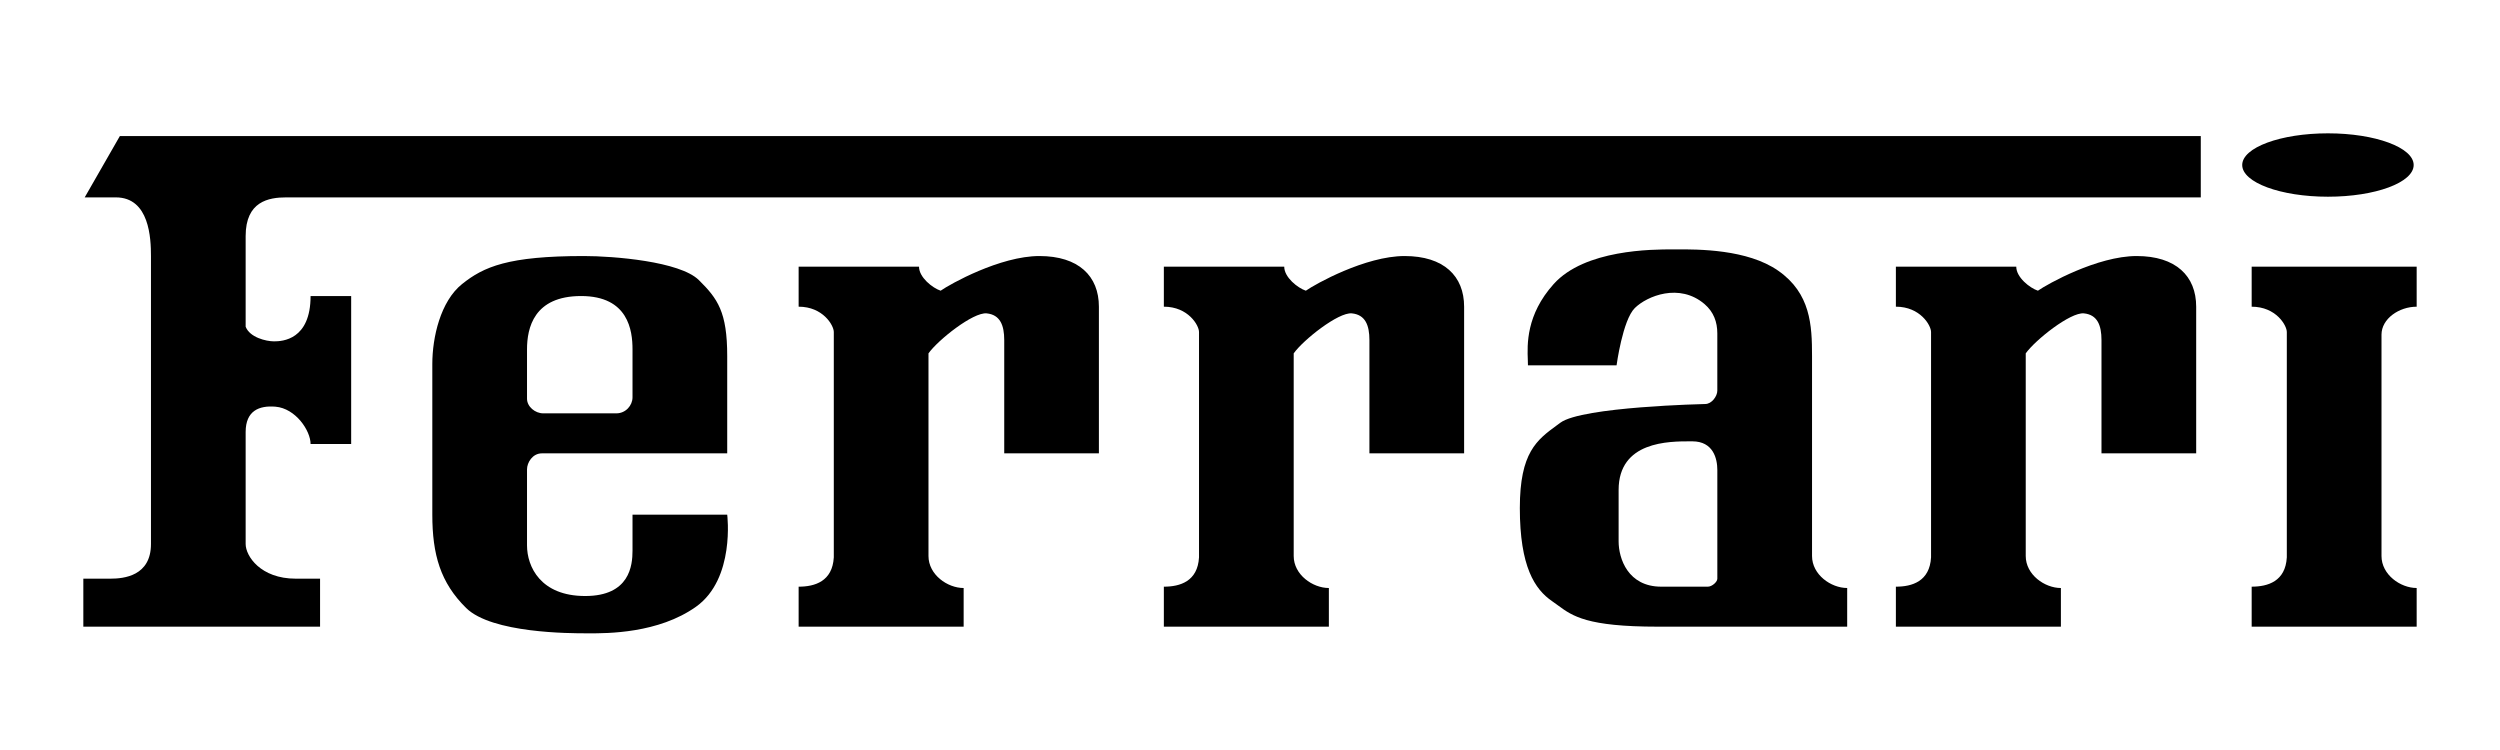<svg width="150" height="45" viewBox="0 0 150 45" fill="none" xmlns="http://www.w3.org/2000/svg">
<path d="M139.677 11.803C142.519 11.803 144.82 10.952 144.82 9.901C144.82 8.852 142.519 8 139.677 8C136.836 8 134.533 8.851 134.533 9.901C134.533 10.951 136.836 11.803 139.677 11.803Z" fill="currentColor"/>
<path fill-rule="evenodd" clip-rule="evenodd" d="M108.722 33.36V21.362C108.722 19.521 108.641 17.602 106.692 16.242C104.841 14.949 101.889 14.958 100.556 14.962C100.487 14.962 100.422 14.963 100.362 14.963C99.145 14.963 95.087 14.963 93.22 17.043C91.563 18.889 91.632 20.672 91.669 21.608C91.673 21.727 91.677 21.832 91.677 21.921H96.994C96.994 21.921 97.358 19.202 98.089 18.482C98.824 17.758 100.768 16.962 102.269 18.242C102.821 18.714 103.039 19.322 103.039 20.002V23.441C103.039 23.762 102.714 24.241 102.309 24.241C102.309 24.241 94.923 24.401 93.625 25.361C93.558 25.411 93.492 25.459 93.427 25.507L93.425 25.508C92.213 26.395 91.19 27.143 91.19 30.481C91.19 34 92.083 35.36 93.139 36.08C93.257 36.161 93.367 36.242 93.478 36.323C94.356 36.969 95.216 37.6 99.469 37.6H110.831V35.28C109.858 35.28 108.722 34.48 108.722 33.36ZM102.473 35.2C102.716 35.2 103.04 34.92 103.04 34.72V28.2C103.04 27.52 102.797 26.48 101.539 26.48L101.444 26.48C100.129 26.478 97.117 26.474 97.117 29.399V32.48C97.117 33.52 97.684 35.2 99.673 35.2H102.473Z" fill="currentColor"/>
<path fill-rule="evenodd" clip-rule="evenodd" d="M43.633 30.881H37.951V33.041C37.951 33.92 37.789 35.761 35.111 35.761C32.432 35.761 31.621 34 31.621 32.721V28.161C31.621 27.761 31.946 27.201 32.514 27.201H43.633V21.362C43.633 18.722 43.065 17.922 41.928 16.802C40.792 15.682 36.815 15.362 35.029 15.362C30.485 15.362 29.023 16.002 27.725 17.042C26.427 18.082 25.939 20.241 25.939 21.841V30.88C25.939 33.279 26.427 34.959 27.968 36.479C29.51 37.999 34.217 37.999 35.191 37.999L35.319 38C36.422 38.003 39.505 38.012 41.766 36.4C44.12 34.72 43.633 30.881 43.633 30.881ZM34.867 17.762C32.027 17.762 31.621 19.682 31.621 20.962V23.922C31.621 24.401 32.108 24.801 32.595 24.801H36.978C37.546 24.801 37.951 24.321 37.951 23.841V20.962C37.951 19.842 37.708 17.762 34.867 17.762Z" fill="currentColor"/>
<path d="M55.141 16.002C55.141 16.642 55.952 17.281 56.439 17.442C57.007 17.042 60.01 15.362 62.364 15.362C64.717 15.362 65.934 16.562 65.934 18.402V27.201H60.254V20.402C60.254 19.522 60.01 18.882 59.199 18.802C58.387 18.723 56.277 20.402 55.709 21.202V33.361C55.709 34.481 56.846 35.281 57.819 35.281V37.601H47.918V35.201C48.892 35.201 49.947 34.881 50.028 33.441V19.921C50.028 19.521 49.379 18.401 47.918 18.401V16.002H55.141Z" fill="currentColor"/>
<path d="M78.351 17.442C77.865 17.281 77.054 16.642 77.054 16.002H69.831V18.401C71.292 18.401 71.941 19.521 71.941 19.921V33.441C71.86 34.881 70.805 35.201 69.831 35.201V37.601H79.732V35.281C78.758 35.281 77.622 34.481 77.622 33.361V21.202C78.189 20.402 80.299 18.723 81.11 18.802C81.923 18.882 82.165 19.522 82.165 20.402V27.201H87.847V18.402C87.847 16.562 86.63 15.362 84.276 15.362C81.923 15.362 78.92 17.042 78.351 17.442Z" fill="currentColor"/>
<path d="M135.1 16.002H145V18.402C143.945 18.402 142.89 19.122 142.89 20.081V33.36C142.89 34.48 144.026 35.28 145 35.28V37.6H135.1V35.2C136.073 35.2 137.128 34.88 137.209 33.441V19.922C137.209 19.521 136.56 18.402 135.1 18.402V16.002Z" fill="currentColor"/>
<path d="M122.275 17.442C121.789 17.281 120.976 16.642 120.976 16.002H113.753V18.401C115.214 18.401 115.863 19.521 115.863 19.921V33.441C115.783 34.881 114.728 35.201 113.753 35.201V37.601H123.654V35.281C122.68 35.281 121.544 34.481 121.544 33.361V21.202C122.113 20.402 124.223 18.723 125.034 18.802C125.845 18.882 126.089 19.522 126.089 20.402V27.201H131.771V18.402C131.771 16.562 130.554 15.362 128.2 15.362C125.845 15.362 122.844 17.042 122.275 17.442Z" fill="currentColor"/>
<path d="M5 34.72V37.6H19.204V34.72H17.742C15.632 34.72 14.739 33.361 14.739 32.64V25.921C14.739 24.641 15.551 24.321 16.526 24.401C17.739 24.501 18.635 25.841 18.635 26.641H21.07V17.762H18.635C18.635 20.401 16.931 20.481 16.444 20.481C15.957 20.481 14.983 20.241 14.739 19.602V14.162C14.739 12.082 16.119 11.843 17.174 11.843H132.047V8.163H7.192L5.082 11.843H6.948C8.977 11.843 9.058 14.322 9.058 15.362V32.64C9.058 34.56 7.434 34.72 6.623 34.72H5Z" fill="currentColor"/>
</svg>
